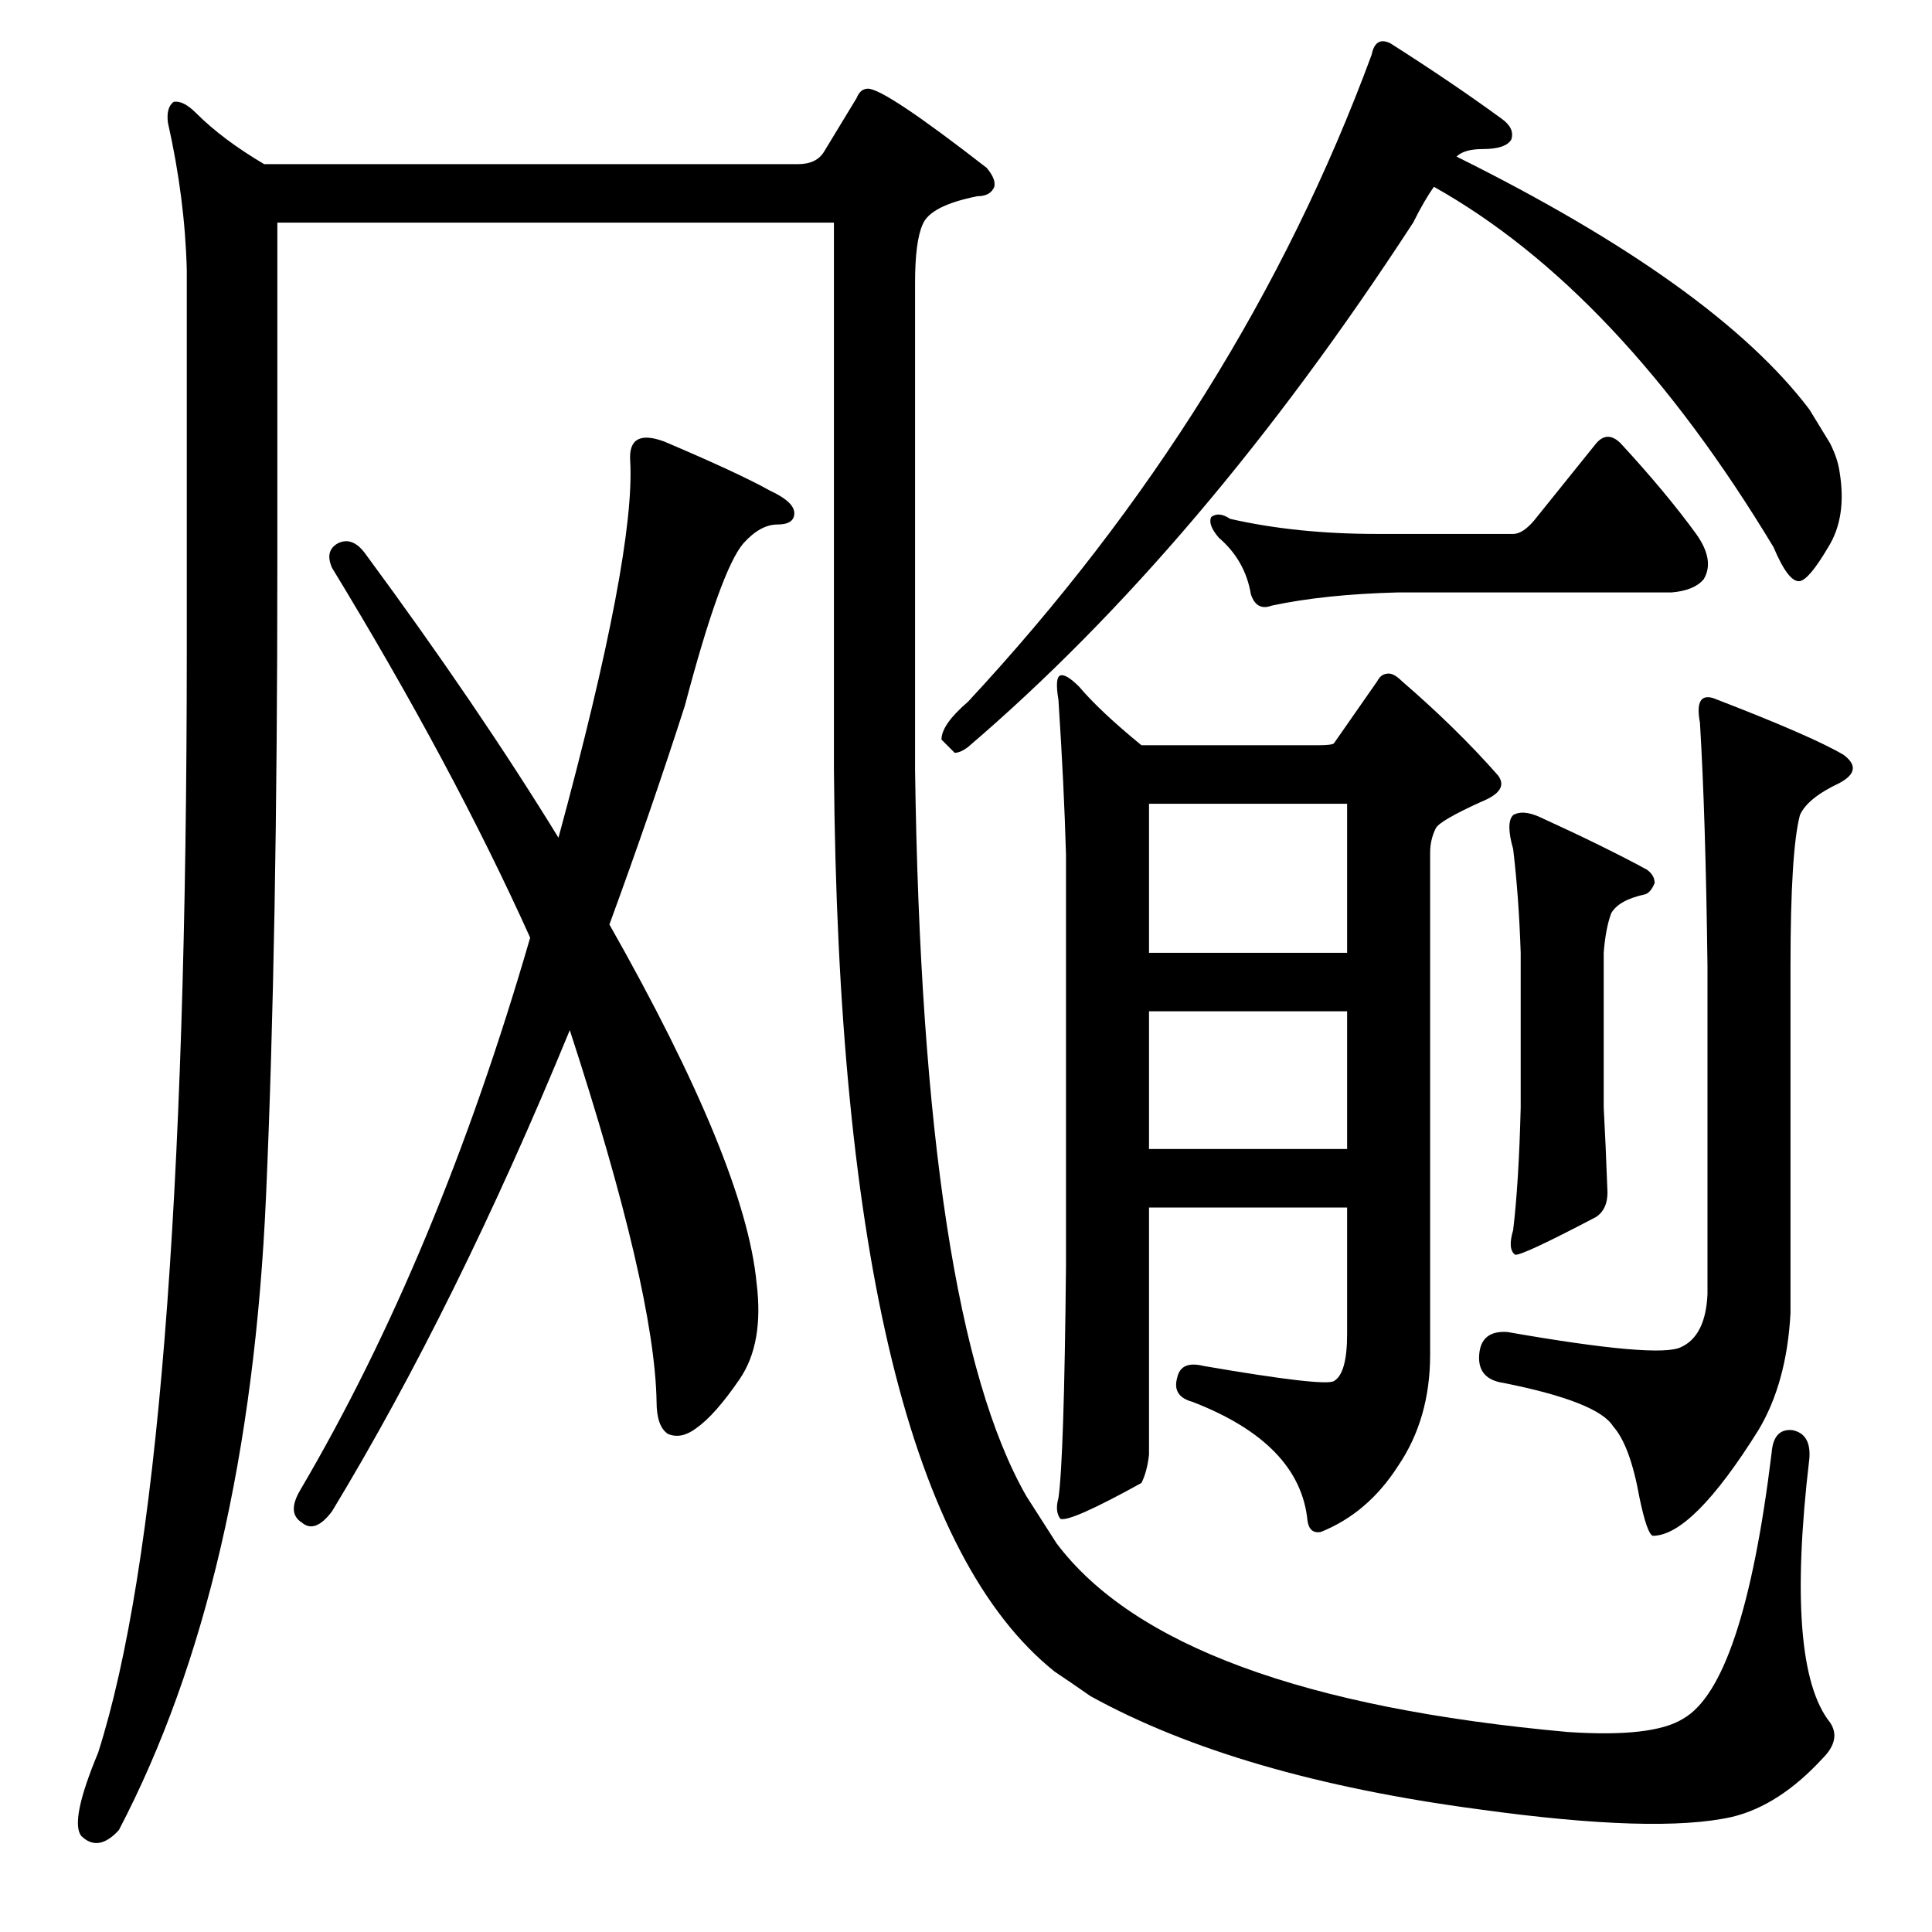 <?xml version="1.0" standalone="no"?>
<!DOCTYPE svg PUBLIC "-//W3C//DTD SVG 1.1//EN" "http://www.w3.org/Graphics/SVG/1.1/DTD/svg11.dtd" >
<svg xmlns="http://www.w3.org/2000/svg" xmlns:xlink="http://www.w3.org/1999/xlink" version="1.1" viewBox="0 -205 1024 1024">
  <g transform="matrix(1 0 0 -1 0 819)">
   <path fill="currentColor"
d="M714 415v73h-105v-73h105zM714 519v79h-105v-79h105zM813 748l33 41q6 7 13 0q24 -26 40 -48q10 -14 4 -24q-5 -6 -17 -7h-145q-39 -1 -67 -7q-8 -3 -11 6q-3 18 -17 30q-6 7 -4 11q4 3 10 -1q35 -8 78 -8h72q5 0 11 7zM499 632q0 8 14 20q145 156 214 343q2 10 10 6
q33 -21 59 -40q7 -5 5 -11q-3 -5 -15 -5q-10 0 -14 -4q137 -68 187 -134l11 -18q4 -8 5 -15q4 -24 -6 -40q-10 -17 -15 -18q-6 -1 -14 18q-82 136 -180 191q-5 -7 -11 -19q-112 -172 -236 -278q-4 -3 -7 -3zM932 266q-35 -56 -56 -56q-3 1 -7 20q-5 28 -14 38q-8 13 -58 23
q-14 2 -13 15t15 12q80 -14 92 -8q13 6 14 28v174q-1 80 -4 129q-3 16 7 13q52 -20 69 -30q11 -8 -2 -15q-17 -8 -21 -17q-5 -19 -5 -80v-184q-2 -37 -17 -62zM802 592q5 3 14 -1q35 -16 57 -28q4 -3 4 -7q-2 -5 -5 -6q-14 -3 -18 -10q-3 -8 -4 -21v-82q1 -18 2 -45
q0 -9 -6 -13q-40 -21 -43 -20q-4 3 -1 13q3 25 4 65v82q-1 30 -4 55q-4 14 0 18zM562 219q-3 4 -1 11q3 21 4 123v218q-1 36 -4 82q-2 12 1 13t10 -6q11 -13 33 -31h93q8 0 9 1l23 33q2 4 6 4q3 0 7 -4q29 -25 51 -50q6 -8 -9 -14q-22 -10 -24 -14q-3 -6 -3 -13v-266
q0 -34 -17 -59q-16 -25 -41 -35q-6 -1 -7 6q-4 41 -61 63q-11 3 -8 13q2 9 14 6q64 -11 69 -8q7 4 7 25v67h-105v-131q-1 -9 -4 -15q-38 -21 -43 -19zM176 723q-4 9 3 13q8 4 15 -6q59 -80 102 -150q41 151 38 200q-1 17 18 10q40 -17 56 -26q13 -6 13 -12t-9 -6t-18 -10
q-12 -14 -31 -86q-18 -56 -40 -116q72 -127 78 -190q4 -32 -9 -51t-23 -26q-8 -6 -15 -3q-6 4 -6 17q-1 59 -46 197q-60 -146 -126 -255q-9 -12 -16 -6q-8 5 -1 17q73 124 122 293q-41 91 -105 196zM939 254q1 13 11 12q10 -2 9 -15q-13 -110 11 -140q6 -9 -4 -19
q-23 -25 -48 -31q-40 -9 -134 4q-128 17 -206 60q-10 7 -19 13q-114 91 -117 478v290h-295v-181q0 -199 -6 -335q-9 -204 -78 -336q-11 -12 -20 -3q-6 8 9 44q47 147 47 585v201q-1 38 -10 78q-1 8 3 11q5 1 12 -6q14 -14 36 -27h283q10 0 14 7l17 28q2 5 6 5q9 0 63 -42
q5 -6 4 -10q-2 -5 -9 -5q-25 -5 -29 -15q-4 -9 -4 -31v-258q4 -289 59 -385l16 -25q61 -81 271 -100q45 -3 61 7q32 18 47 141z" />
  </g>

</svg>
